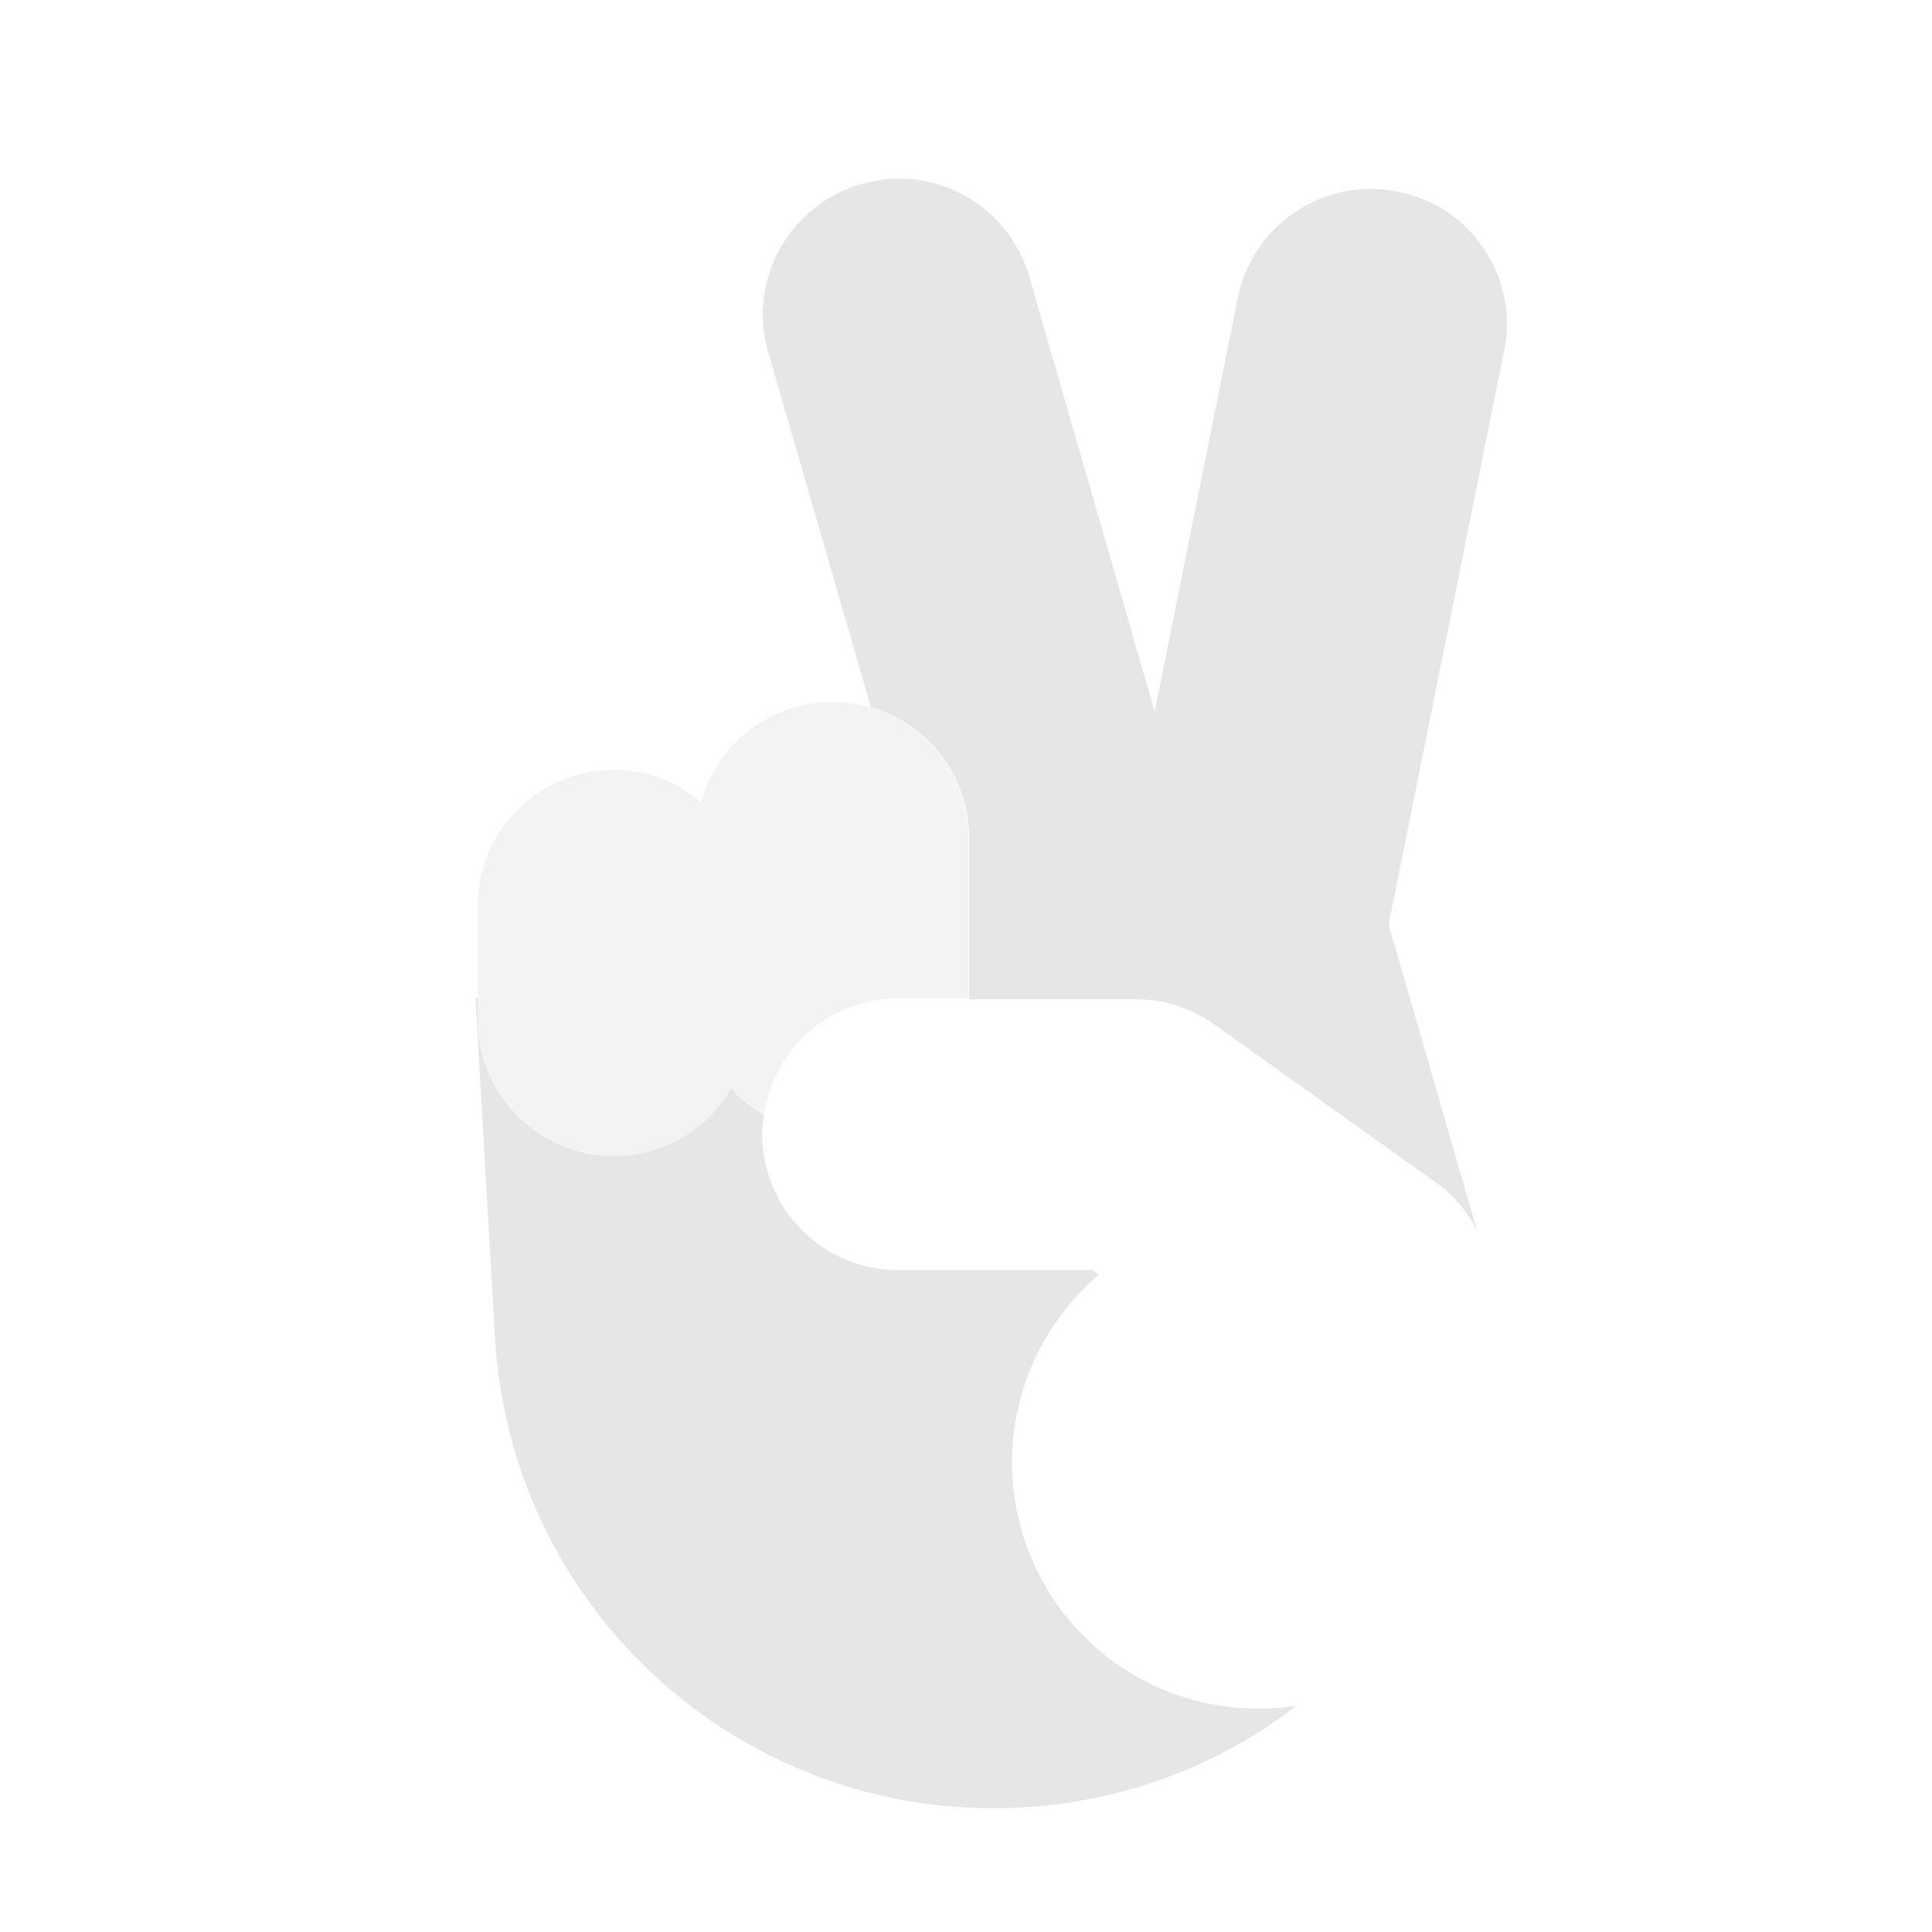 <?xml version="1.0" encoding="utf-8"?>
<!-- Generator: Adobe Illustrator 22.1.0, SVG Export Plug-In . SVG Version: 6.00 Build 0)  -->
<svg version="1.1" id="Layer_1" xmlns="http://www.w3.org/2000/svg" xmlns:xlink="http://www.w3.org/1999/xlink" x="0px" y="0px"
	 viewBox="0 0 256 256" style="enable-background:new 0 0 256 256;" xml:space="preserve">
<g style="opacity:0;">
	<path style="fill:#FFDF97;" d="M199.3,46.5L184,122.5l11.7,40.5c1.1,2.1,1.7,4.3,1.9,6.6c0.1,0.5,0.1,1.1,0.1,1.6
		c0,0.8,0,1.6-0.2,2.4c0.3,2.5-0.1,5.3-0.4,8.6c-1.9,14.8-8.8,28-18.8,38.1c-2,2-4.2,4-6.5,5.7c-11.1,8.6-25.1,13.6-40.2,13.6
		c-35,0-63.9-27.3-66-62.2L63,132.2l0.3,0.1V120c0-9.9,8.1-18,18-18c4.4,0,8.5,1.6,11.6,4.3C95,98.6,102,93,110.3,93
		c1.7,0,3.4,0.3,5,0.7l-13.6-47c-2.8-9.5,2.7-19.5,12.3-22.3c9.6-2.8,19.5,2.7,22.3,12.3L153,94.3l11-54.8
		c2-9.8,11.5-16.1,21.2-14.1C195,27.3,201.3,36.8,199.3,46.5z"/>
</g>
<g>
	<path style="opacity:0.1;" d="M199.3,46.5L184,122.5l11.7,40.5c-1.3-2.5-3.2-4.8-5.7-6.5l-29.3-20.9c-3-2.1-6.6-3.2-10.3-3.2h-22
		V111c0-8.2-5.5-15.1-13-17.3l-13.6-47c-2.8-9.5,2.7-19.5,12.3-22.3c9.6-2.8,19.5,2.7,22.3,12.3L153,94.3l11-54.8
		c2-9.8,11.5-16.1,21.2-14.1C195,27.3,201.3,36.8,199.3,46.5z"/>
	<path style="opacity:0.1;" d="M171.8,226c-11.1,8.6-25.1,13.6-40.2,13.6c-35,0-63.9-27.3-66-62.2L63,132.2l0.3,0.1v2.9
		c0,9.9,8.1,18,18,18c6.7,0,12.5-3.6,15.6-9c1.2,1.4,2.7,2.6,4.3,3.5c-0.1,0.9-0.2,1.7-0.2,2.6c0,9.9,8.1,18,18,18h25.7l0.9,0.6
		c-7,6-11.5,14.9-11.5,24.9c0,18,14.6,32.6,32.6,32.6C168.4,226.4,170.1,226.3,171.8,226z"/>
	<path style="opacity:5.000000e-02;" d="M128.3,111v21.3H119c-7.4,0-13.8,4.5-16.5,10.9c-0.6,1.4-1,2.9-1.3,4.5
		c-1.6-1-3-2.1-4.3-3.5c-3.1,5.4-8.9,9-15.6,9c-9.9,0-18-8.1-18-18V120c0-9.9,8.1-18,18-18c4.4,0,8.5,1.6,11.6,4.3
		C95,98.6,102,93,110.3,93c1.7,0,3.4,0.3,5,0.7C122.8,95.9,128.3,102.8,128.3,111z"/>
</g>
</svg>
